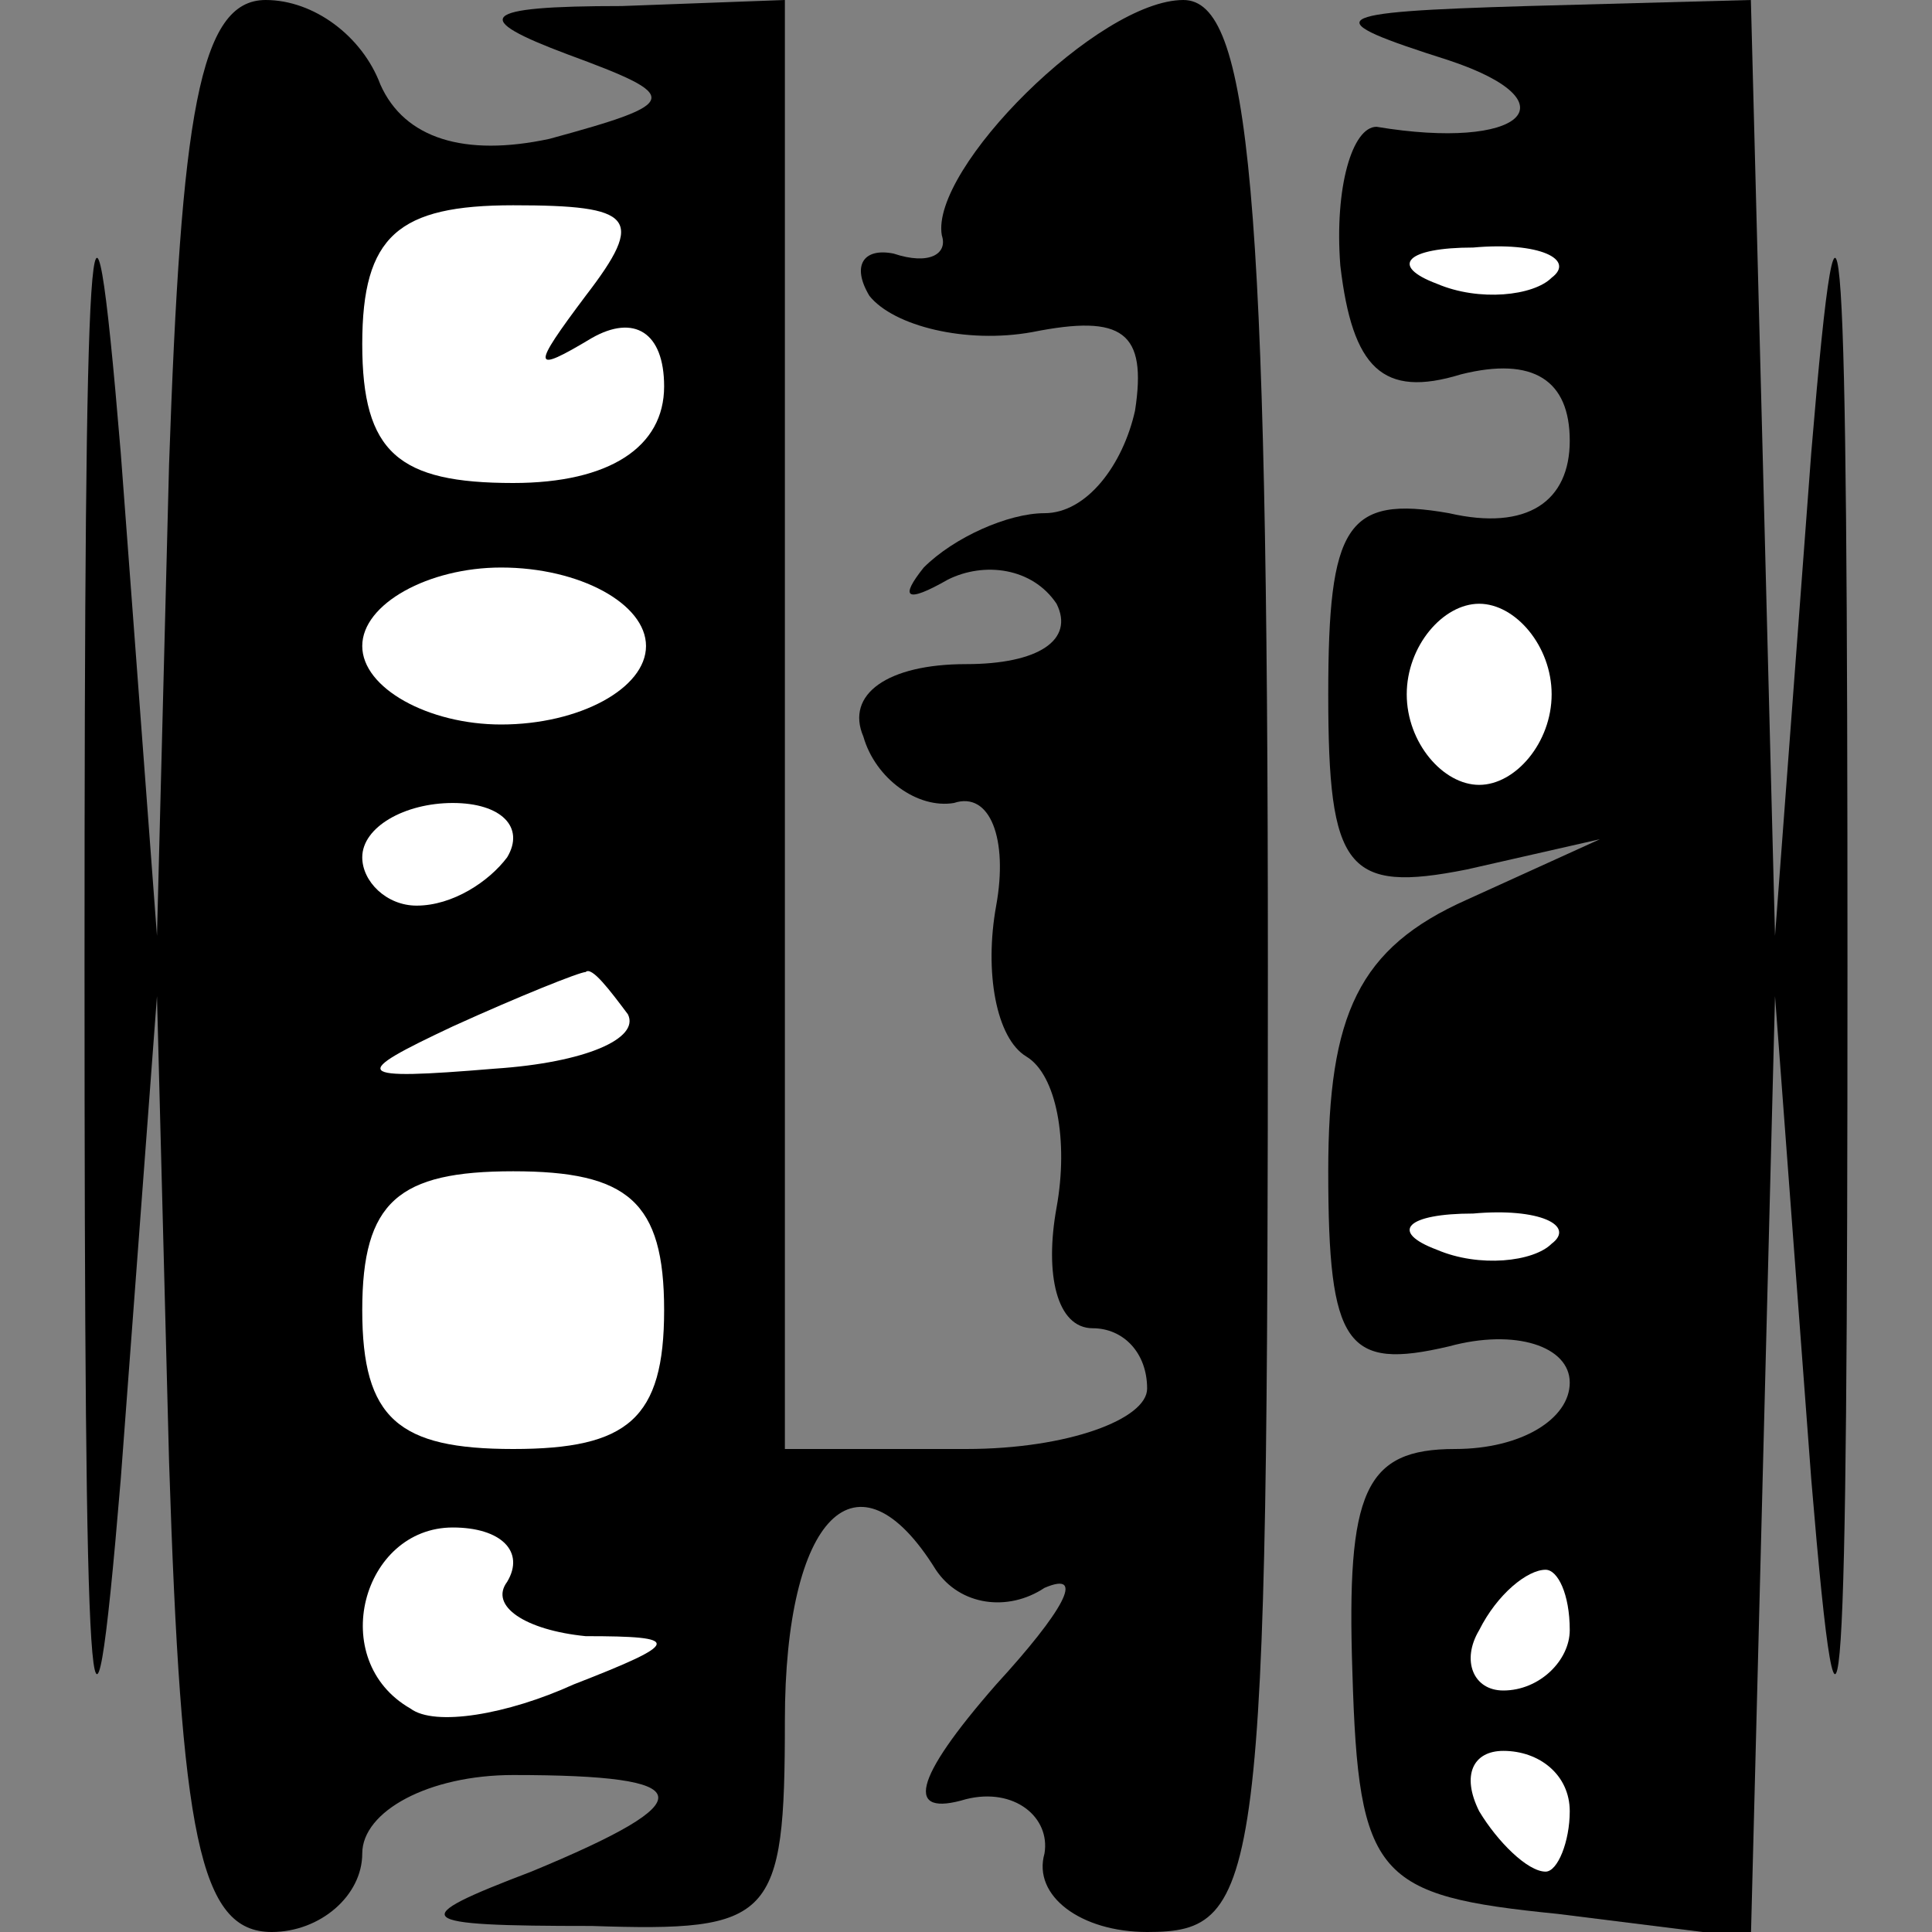 <?xml version="1.0" standalone="no"?>
<!DOCTYPE svg PUBLIC "-//W3C//DTD SVG 20010904//EN"
 "http://www.w3.org/TR/2001/REC-SVG-20010904/DTD/svg10.dtd">
<svg version="1.0" xmlns="http://www.w3.org/2000/svg"
 width="32pt" height="32pt" viewBox="0 0 32 32"
 preserveAspectRatio="xMidYMid meet">
<rect x="0" y="0" width="32" height="32" fill="#808080" stroke="none"/>
<g transform="translate(0,32) scale(0.1,-0.1)"
fill="#000000" stroke="none">
<path fill="#000000" stroke="none" d="M14 160 c0 -124 1 -145 6 -85 l6 80 2
-77 c2 -62 5 -78 17 -78 8 0 15 6 15 13 0 7 11 13 25 13 31 0 32 -4 3 -16 -21
-8 -20 -9 10 -9 30 -1 32 1 32 34 0 34 12 46 25 25 4 -6 12 -7 18 -3 7 3 3 -4
-8 -16 -14 -16 -15 -22 -5 -19 8 2 14 -3 13 -9 -2 -7 6 -13 17 -13 19 0 20 7
20 160 0 129 -3 160 -14 160 -14 0 -42 -28 -40 -39 1 -3 -2 -5 -8 -3 -5 1 -7
-2 -4 -7 4 -5 16 -8 27 -6 15 3 19 0 17 -13 -2 -9 -8 -17 -15 -17 -6 0 -15 -4
-20 -9 -4 -5 -3 -6 4 -2 6 3 14 2 18 -4 3 -6 -3 -10 -15 -10 -13 0 -20 -5 -17
-12 2 -7 9 -12 15 -11 6 2 9 -6 7 -17 -2 -11 0 -22 5 -25 5 -3 7 -14 5 -25 -2
-11 0 -20 6 -20 5 0 9 -4 9 -10 0 -5 -13 -10 -30 -10 l-30 0 0 120 0 120 -27
-1 c-24 0 -25 -2 -9 -8 19 -7 19 -8 -3 -14 -14 -3 -24 0 -28 9 -3 8 -11 14
-19 14 -11 0 -14 -19 -16 -77 l-2 -78 -6 80 c-5 60 -6 39 -6 -85z"/>
<path fill="#ffffff" stroke="none" d="M97 271 c-9 -12 -9 -13 1 -7 7 4 12 1
12 -8 0 -10 -9 -16 -25 -16 -19 0 -25 5 -25 23 0 18 6 23 25 23 20 0 22 -2 12
-15z"/>
<path fill="#ffffff" stroke="none" d="M107 213 c0 -7 -11 -13 -24 -13 -12 0
-23 6 -23 13 0 7 11 13 23 13 13 0 24 -6 24 -13z"/>
<path fill="#ffffff" stroke="none" d="M84 178 c-3 -4 -9 -8 -15 -8 -5 0 -9 4
-9 8 0 5 7 9 15 9 8 0 12 -4 9 -9z"/>
<path fill="#ffffff" stroke="none" d="M104 152 c2 -4 -7 -8 -22 -9 -24 -2
-24 -1 -7 7 11 5 21 9 22 9 1 1 4 -3 7 -7z"/>
<path fill="#ffffff" stroke="none" d="M110 103 c0 -18 -6 -23 -25 -23 -19 0
-25 5 -25 23 0 18 6 23 25 23 19 0 25 -5 25 -23z"/>
<path fill="#ffffff" stroke="none" d="M84 58 c-3 -4 3 -8 13 -9 16 0 16 -1
-2 -8 -11 -5 -23 -7 -27 -4 -14 8 -8 30 7 30 8 0 12 -4 9 -9z"/>
<path fill="#000000" stroke="none" d="M240 310 c21 -7 12 -15 -12 -11 -4 0
-7 -10 -6 -23 2 -17 7 -22 20 -18 12 3 18 -1 18 -11 0 -10 -7 -15 -20 -12 -17
3 -20 -2 -20 -30 0 -29 3 -33 23 -29 l22 5 -22 -10 c-18 -8 -23 -19 -23 -45 0
-29 3 -33 20 -29 11 3 20 0 20 -6 0 -6 -8 -11 -19 -11 -15 0 -18 -7 -17 -37 1
-34 4 -37 34 -40 l32 -4 2 78 2 78 6 -80 c5 -60 6 -39 6 85 0 124 -1 145 -6
85 l-6 -80 -2 78 -2 77 -37 -1 c-34 -1 -35 -2 -13 -9z"/>
<path fill="#ffffff" stroke="none" d="M257 274 c-3 -3 -12 -4 -19 -1 -8 3 -5
6 6 6 11 1 17 -2 13 -5z"/>
<path fill="#ffffff" stroke="none" d="M257 205 c0 -8 -6 -15 -12 -15 -6 0
-12 7 -12 15 0 8 6 15 12 15 6 0 12 -7 12 -15z"/>
<path fill="#ffffff" stroke="none" d="M257 114 c-3 -3 -12 -4 -19 -1 -8 3 -5
6 6 6 11 1 17 -2 13 -5z"/>
<path fill="#ffffff" stroke="none" d="M260 50 c0 -5 -5 -10 -11 -10 -5 0 -7
5 -4 10 3 6 8 10 11 10 2 0 4 -4 4 -10z"/>
<path fill="#ffffff" stroke="none" d="M260 20 c0 -5 -2 -10 -4 -10 -3 0 -8 5
-11 10 -3 6 -1 10 4 10 6 0 11 -4 11 -10z"/>
</g>
</svg>
